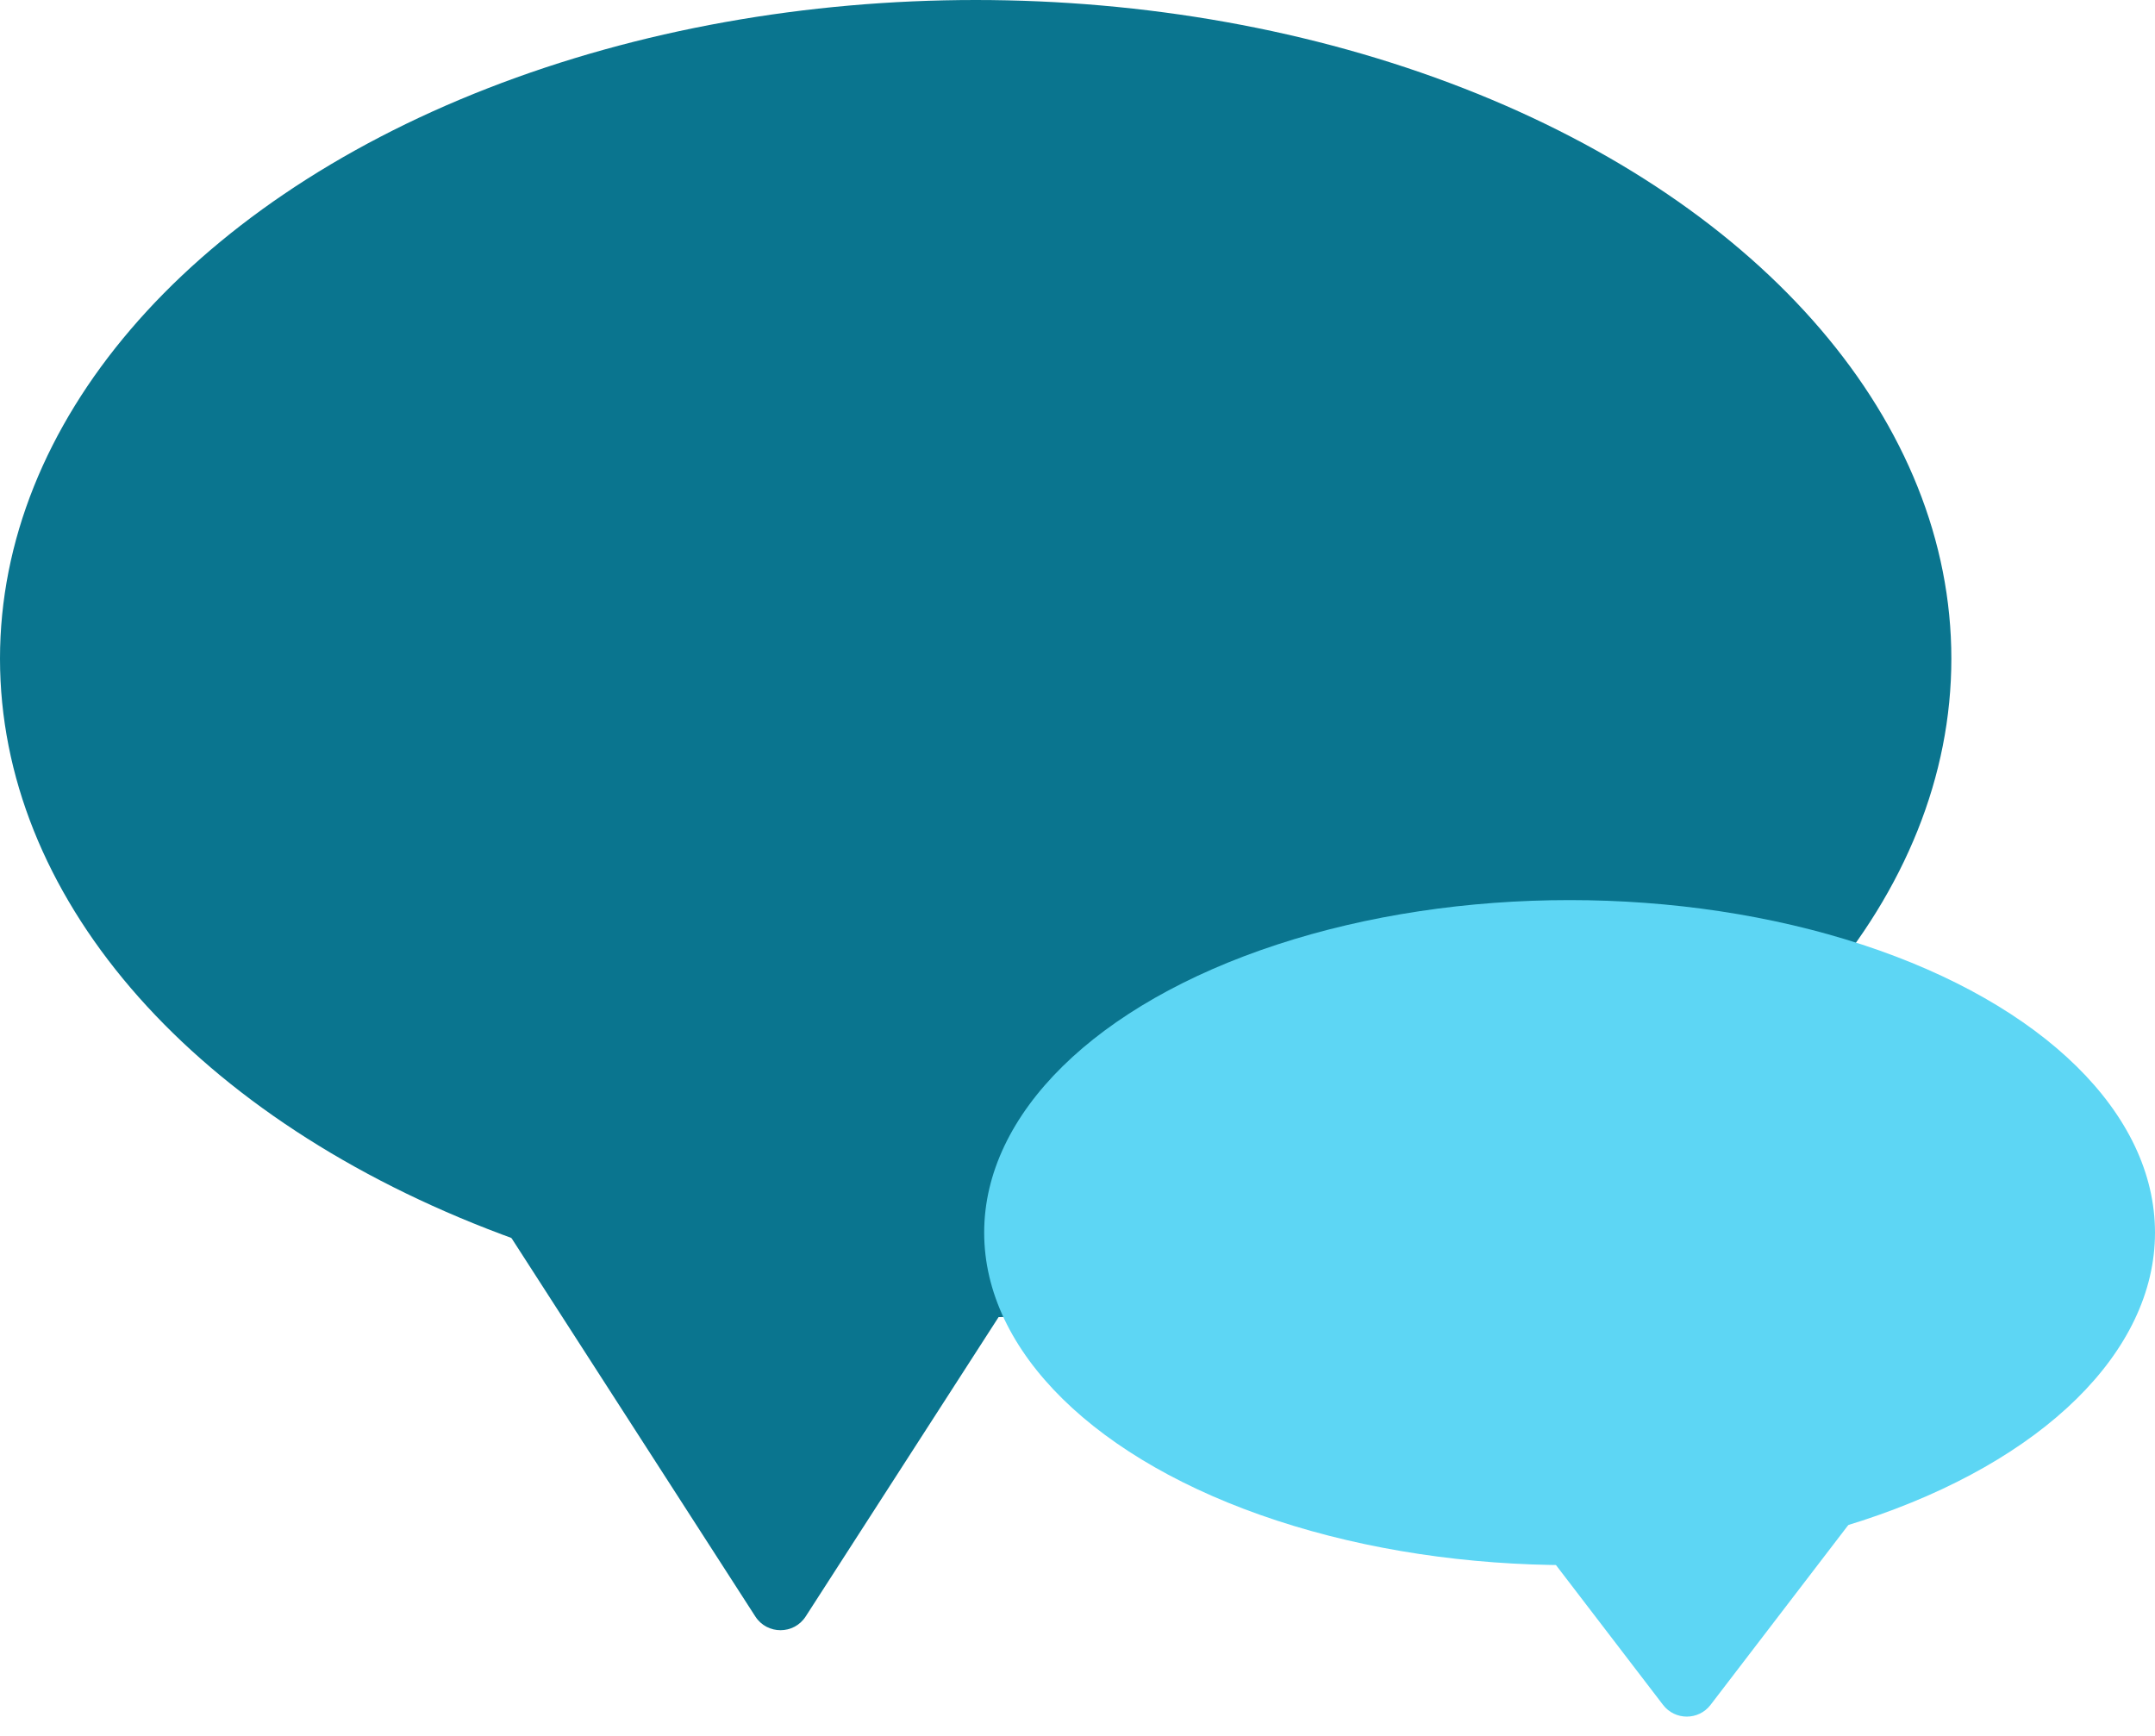 <svg width="72" height="58" viewBox="0 0 72 58" fill="none" xmlns="http://www.w3.org/2000/svg">
<ellipse cx="32.598" cy="22.007" rx="32.598" ry="22.007" fill="#0A758F"/>
<path d="M26.918 54.01C26.524 54.621 25.63 54.621 25.236 54.01L11.261 32.321C10.832 31.656 11.31 30.78 12.101 30.78L40.052 30.78C40.844 30.78 41.322 31.656 40.893 32.321L26.918 54.01Z" fill="#0A758F"/>
<ellipse rx="19.559" ry="11.11" transform="matrix(-1 0 0 1 52.441 41.184)" fill="#5DD6F4"/>
<path d="M55.563 56.963C55.964 57.486 56.751 57.486 57.151 56.963L64.612 47.221C65.115 46.564 64.646 45.614 63.818 45.614H48.897C48.068 45.614 47.599 46.564 48.103 47.221L55.563 56.963Z" fill="#5DD6F4"/>
</svg>
